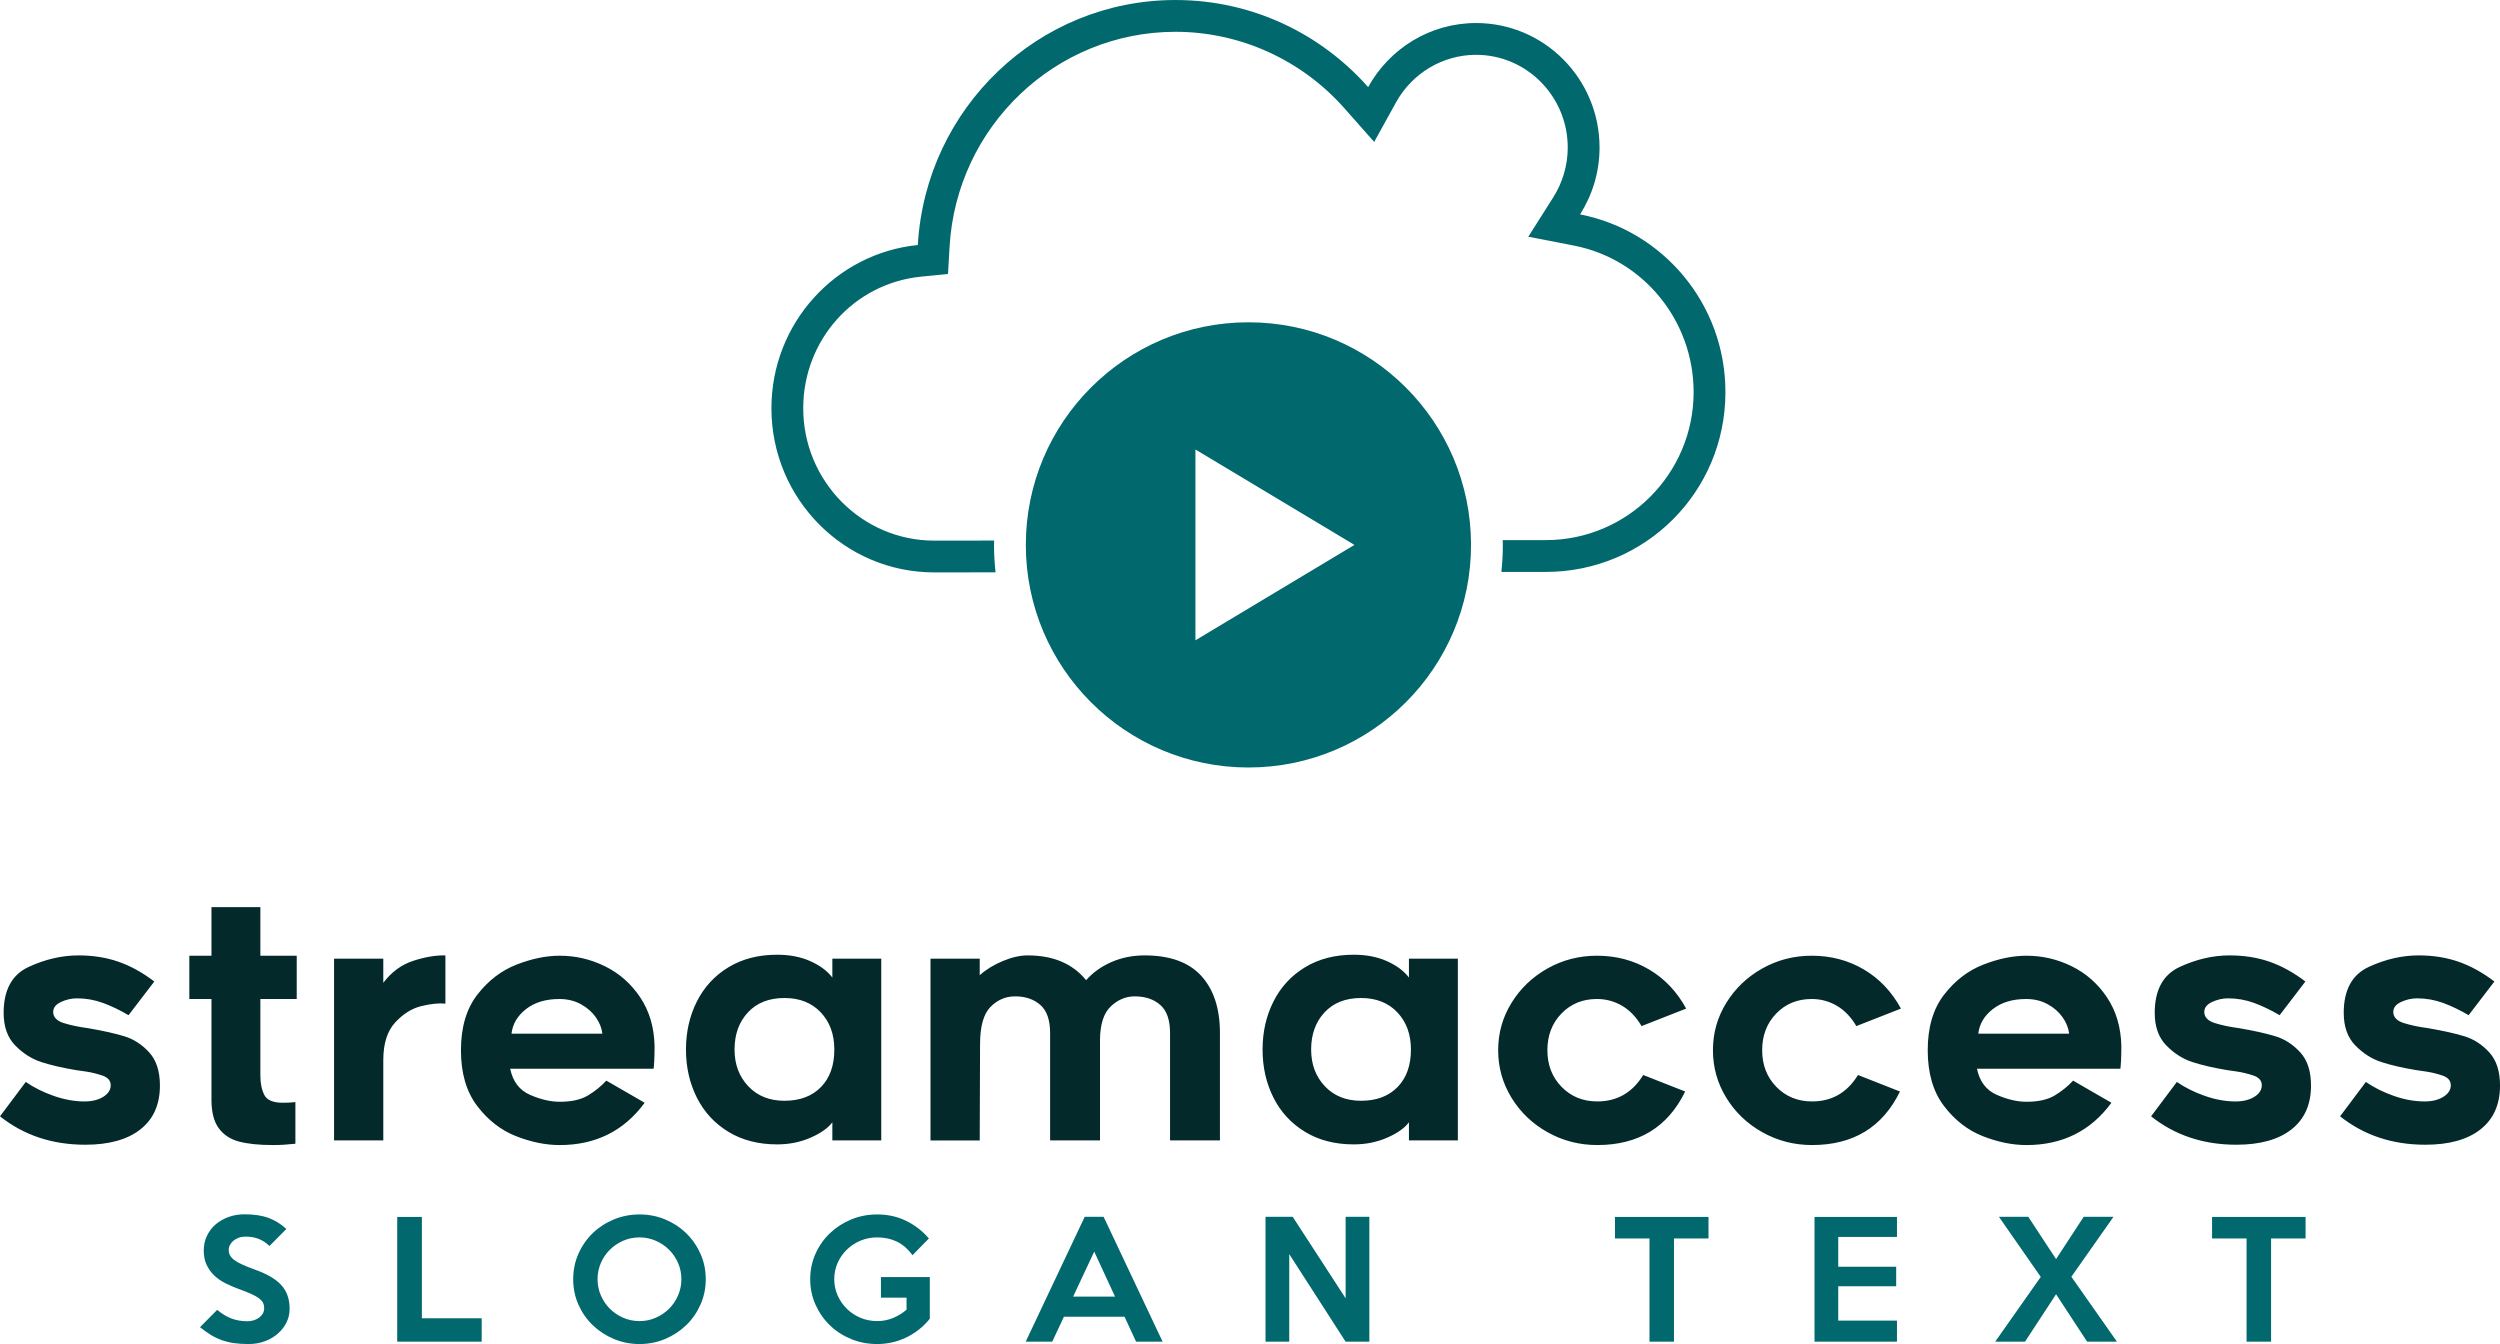 <svg width="350" height="188.163" viewBox="0 0 350 188.163"
	class="css-1j8o68f">
	<defs id="SvgjsDefs1645"></defs>
	<g id="SvgjsG1646" featurekey="pxMwYC-0"
		transform="matrix(1.484,0,0,1.484,100.58,-20.475)"
		fill="#01696e">
		<path xmlns="http://www.w3.org/2000/svg"
			d="M50,44.202c-11.6,0-21,9.4-21,21s9.4,21,21,21s21-9.4,21-21S61.6,44.202,50,44.202z M45,74.202v-18l15,9L45,74.202z">
		</path>
		<path xmlns="http://www.w3.org/2000/svg"
			d="M81.289,34.023c1.155-1.824,1.835-3.984,1.835-6.309c0-6.485-5.216-11.744-11.647-11.744c-4.383,0-8.194,2.441-10.184,6.045  c-4.459-5.04-10.947-8.217-18.174-8.217c-12.971,0-23.567,10.223-24.309,23.114C11.056,37.692,5,44.29,5,52.314  c0,8.551,6.873,15.483,15.354,15.483l5.789-0.005C26.051,66.941,26,66.078,26,65.202c0-0.137,0.008-0.272,0.01-0.409l-5.656,0.005  C13.542,64.798,8,59.198,8,52.314c0-6.441,4.776-11.78,11.111-12.417l2.547-0.256l0.147-2.557  c0.654-11.375,10.017-20.286,21.313-20.286c6.07,0,11.876,2.626,15.927,7.205l2.818,3.185l2.056-3.723  c1.529-2.772,4.426-4.495,7.557-4.495c4.769,0,8.647,3.923,8.647,8.744c0,1.663-0.474,3.29-1.369,4.704l-2.351,3.71l4.311,0.84  C87.254,38.242,92,44.055,92,50.789c0,7.699-6.254,13.962-13.943,13.962l-4.068,0.003C73.991,64.904,74,65.052,74,65.202  c0,0.862-0.048,1.714-0.137,2.553l4.195-0.003C87.416,67.751,95,60.224,95,50.789C95,42.47,89.101,35.545,81.289,34.023z">
		</path>
	</g>
	<g id="SvgjsG1647" featurekey="Vx5QiU-0"
		transform="matrix(2.313,0,0,2.313,-1.758,113.4)"
		fill="#04292a">
		<path
			d="M0.76 18.54 l1.56 -2.08 q0.72 0.5 1.68 0.84 t1.88 0.34 q0.68 0 1.13 -0.28 t0.45 -0.7 t-0.51 -0.59 t-0.99 -0.24 t-0.62 -0.09 q-1.2 -0.2 -2.07 -0.48 t-1.58 -1 t-0.71 -1.98 q0 -2.08 1.51 -2.78 t3.03 -0.7 q1.3 0 2.4 0.38 t2.18 1.2 l-1.56 2.04 q-0.78 -0.46 -1.54 -0.74 t-1.58 -0.28 q-0.5 0 -0.97 0.22 t-0.47 0.6 q0 0.48 0.65 0.68 t1.43 0.3 q1.4 0.24 2.24 0.5 t1.49 0.97 t0.65 2.01 q0 1.72 -1.18 2.65 t-3.34 0.93 q-3 0 -5.16 -1.72 z M16.52 16.08 q0 0.7 0.24 1.17 t1.12 0.47 q0.4 0 0.76 -0.04 l0 2.52 q-0.72 0.08 -1.34 0.08 q-1.28 0 -2.07 -0.21 t-1.23 -0.81 t-0.44 -1.72 l0 -6.1 l-1.34 0 l0 -2.62 l1.34 0 l0 -2.94 l2.96 0 l0 2.94 l2.2 0 l0 2.62 l-2.2 0 l0 4.64 z M26.26 11.87 q-0.86 0.21 -1.58 0.99 t-0.72 2.28 l0 4.86 l-2.98 0 l0 -11 l2.98 0 l0 1.46 q0.74 -0.98 1.81 -1.33 t1.95 -0.33 l0 2.92 q-0.6 -0.06 -1.46 0.15 z M31.99 19.74 q-1.37 -0.54 -2.35 -1.83 t-0.98 -3.37 t0.99 -3.36 t2.37 -1.82 t2.62 -0.54 q1.44 0 2.74 0.64 t2.13 1.88 t0.87 2.94 q0 0.52 -0.02 0.9 t-0.04 0.48 l-8.68 0 q0.24 1.16 1.2 1.58 t1.8 0.42 q1.08 0 1.72 -0.39 t1.1 -0.89 l2.32 1.34 q-1.88 2.56 -5.14 2.56 q-1.28 0 -2.65 -0.54 z M32.6 12.05 q-0.78 0.61 -0.88 1.49 l5.5 0 q-0.06 -0.52 -0.4 -1 t-0.91 -0.79 t-1.29 -0.31 q-1.24 0 -2.02 0.61 z M51.14 18.9 q-0.38 0.52 -1.31 0.93 t-2.03 0.41 q-1.7 0 -2.95 -0.76 t-1.91 -2.07 t-0.66 -2.91 t0.66 -2.91 t1.91 -2.07 t2.95 -0.76 q1.14 0 2.01 0.39 t1.33 0.99 l0 -1.14 l2.96 0 l0 11 l-2.96 0 l0 -1.1 z M50.44 12.25 q-0.82 -0.87 -2.2 -0.87 q-1.4 0 -2.21 0.87 t-0.81 2.25 q0 1.34 0.83 2.22 t2.19 0.88 q1.4 0 2.21 -0.83 t0.81 -2.27 q0 -1.38 -0.82 -2.25 z M73.47 10.04 q1.13 1.24 1.13 3.46 l0 6.5 l-3.02 0 l0 -6.5 q0 -1.18 -0.59 -1.7 t-1.55 -0.52 q-0.8 0 -1.44 0.6 t-0.66 2 l0 6.12 l-3.02 0 l0 -6.5 q0 -1.18 -0.59 -1.7 t-1.53 -0.52 q-0.86 0 -1.49 0.64 t-0.63 2.26 l-0.02 5.82 l-2.98 0 l0 -11 l2.98 0 l0 1 q0.58 -0.52 1.4 -0.86 t1.5 -0.34 q2.32 0 3.54 1.5 q0.62 -0.7 1.54 -1.1 t2 -0.4 q2.3 0 3.43 1.24 z M86.04 18.9 q-0.38 0.52 -1.31 0.93 t-2.03 0.41 q-1.7 0 -2.95 -0.76 t-1.91 -2.07 t-0.66 -2.91 t0.66 -2.91 t1.91 -2.07 t2.95 -0.76 q1.14 0 2.01 0.39 t1.33 0.99 l0 -1.14 l2.96 0 l0 11 l-2.96 0 l0 -1.1 z M85.34 12.25 q-0.82 -0.87 -2.2 -0.87 q-1.4 0 -2.21 0.87 t-0.81 2.25 q0 1.34 0.83 2.22 t2.19 0.88 q1.4 0 2.21 -0.83 t0.81 -2.27 q0 -1.38 -0.82 -2.25 z M94.44 19.51 q-1.38 -0.77 -2.19 -2.09 t-0.81 -2.88 t0.81 -2.87 t2.18 -2.08 t2.99 -0.77 q1.74 0 3.15 0.83 t2.25 2.37 l-2.7 1.06 q-0.48 -0.82 -1.18 -1.23 t-1.52 -0.41 q-1.3 0 -2.15 0.88 t-0.85 2.22 t0.86 2.22 t2.16 0.88 q1.8 0 2.78 -1.6 l2.54 1 q-1.58 3.24 -5.32 3.24 q-1.62 0 -3 -0.77 z M107.44 19.51 q-1.38 -0.77 -2.19 -2.09 t-0.81 -2.88 t0.81 -2.87 t2.18 -2.08 t2.99 -0.77 q1.74 0 3.15 0.83 t2.25 2.37 l-2.7 1.06 q-0.48 -0.82 -1.18 -1.23 t-1.52 -0.41 q-1.3 0 -2.15 0.88 t-0.85 2.22 t0.86 2.22 t2.16 0.88 q1.8 0 2.78 -1.6 l2.54 1 q-1.58 3.24 -5.32 3.24 q-1.62 0 -3 -0.77 z M120.77 19.74 q-1.37 -0.54 -2.35 -1.83 t-0.98 -3.37 t0.99 -3.36 t2.37 -1.82 t2.62 -0.54 q1.44 0 2.74 0.64 t2.13 1.88 t0.87 2.94 q0 0.52 -0.02 0.9 t-0.04 0.48 l-8.68 0 q0.24 1.16 1.2 1.58 t1.8 0.42 q1.08 0 1.72 -0.39 t1.1 -0.89 l2.32 1.34 q-1.88 2.56 -5.14 2.56 q-1.28 0 -2.65 -0.54 z M121.38 12.05 q-0.78 0.61 -0.88 1.49 l5.5 0 q-0.06 -0.52 -0.4 -1 t-0.91 -0.79 t-1.29 -0.31 q-1.24 0 -2.02 0.61 z M130.96 18.54 l1.56 -2.08 q0.72 0.5 1.68 0.84 t1.88 0.34 q0.68 0 1.13 -0.28 t0.45 -0.7 t-0.51 -0.59 t-0.99 -0.24 t-0.62 -0.09 q-1.2 -0.2 -2.07 -0.48 t-1.58 -1 t-0.71 -1.98 q0 -2.08 1.51 -2.78 t3.03 -0.7 q1.3 0 2.4 0.38 t2.18 1.2 l-1.56 2.04 q-0.78 -0.46 -1.54 -0.74 t-1.58 -0.28 q-0.5 0 -0.97 0.22 t-0.47 0.6 q0 0.48 0.65 0.68 t1.43 0.3 q1.4 0.24 2.24 0.5 t1.49 0.97 t0.65 2.01 q0 1.72 -1.18 2.65 t-3.34 0.93 q-3 0 -5.16 -1.72 z M142.4 18.54 l1.56 -2.08 q0.72 0.5 1.68 0.84 t1.88 0.34 q0.68 0 1.13 -0.28 t0.45 -0.7 t-0.51 -0.59 t-0.99 -0.24 t-0.62 -0.09 q-1.2 -0.2 -2.07 -0.48 t-1.58 -1 t-0.71 -1.98 q0 -2.08 1.51 -2.78 t3.03 -0.7 q1.3 0 2.4 0.38 t2.18 1.2 l-1.56 2.04 q-0.78 -0.46 -1.54 -0.74 t-1.58 -0.28 q-0.5 0 -0.97 0.22 t-0.47 0.6 q0 0.48 0.65 0.68 t1.43 0.3 q1.4 0.24 2.24 0.5 t1.49 0.97 t0.65 2.01 q0 1.72 -1.18 2.65 t-3.34 0.93 q-3 0 -5.16 -1.72 z">
		</path>
	</g>
	<g id="SvgjsG1648" featurekey="aAUSXE-0"
		transform="matrix(1.093,0,0,1.093,27.126,165.978)"
		fill="#01696e">
		<path
			d="M12.28 15.8 q0 0.9 -0.39 1.71 t-1.09 1.43 t-1.66 0.99 t-2.12 0.37 q-1.04 0 -1.87 -0.12 t-1.56 -0.38 t-1.4 -0.67 t-1.39 -0.99 l2.2 -2.22 q0.96 0.8 1.88 1.13 t2 0.33 q0.44 0 0.83 -0.13 t0.68 -0.35 t0.46 -0.52 t0.17 -0.66 q0 -0.38 -0.14 -0.68 t-0.5 -0.58 t-1 -0.57 t-1.64 -0.65 q-0.88 -0.32 -1.69 -0.73 t-1.42 -0.99 t-0.98 -1.36 t-0.37 -1.84 q0 -1.02 0.41 -1.88 t1.12 -1.47 t1.66 -0.95 t2.05 -0.34 q1.84 0 3.1 0.48 t2.24 1.4 l-2.16 2.18 q-0.6 -0.58 -1.34 -0.89 t-1.74 -0.31 q-0.46 0 -0.85 0.14 t-0.67 0.37 t-0.45 0.54 t-0.17 0.65 q0 0.38 0.16 0.69 t0.54 0.6 t1.01 0.58 t1.57 0.63 q1.2 0.42 2.06 0.92 t1.4 1.1 t0.8 1.35 t0.26 1.69 z M36.88 20 l-10.82 0 l0 -15.98 l3.16 0 l0 12.98 l7.66 0 l0 3 z M65.58 12 q0 1.72 -0.67 3.24 t-1.83 2.64 t-2.7 1.77 t-3.28 0.65 t-3.29 -0.65 t-2.71 -1.77 t-1.83 -2.63 t-0.67 -3.25 t0.67 -3.26 t1.83 -2.64 t2.71 -1.76 t3.29 -0.64 t3.28 0.64 t2.7 1.77 t1.83 2.64 t0.67 3.25 z M62.46 12 q0 -1.1 -0.42 -2.07 t-1.15 -1.7 t-1.71 -1.16 t-2.08 -0.43 q-1.12 0 -2.1 0.43 t-1.71 1.16 t-1.15 1.7 t-0.42 2.07 q0 1.08 0.42 2.06 t1.15 1.71 t1.71 1.16 t2.1 0.43 q1.1 0 2.08 -0.43 t1.71 -1.16 t1.15 -1.71 t0.42 -2.06 z M94.28 17.06 q-0.68 0.84 -1.48 1.45 t-1.67 1.01 t-1.78 0.59 t-1.81 0.19 q-1.78 0 -3.34 -0.64 t-2.72 -1.76 t-1.84 -2.64 t-0.68 -3.28 q0 -1.72 0.67 -3.23 t1.84 -2.63 t2.73 -1.77 t3.34 -0.65 q2.06 0 3.75 0.84 t2.87 2.24 l-2.1 2.14 q-0.9 -1.22 -2.02 -1.75 t-2.5 -0.53 q-1.14 0 -2.14 0.42 t-1.75 1.15 t-1.18 1.7 t-0.43 2.07 q0 1.12 0.43 2.09 t1.18 1.71 t1.75 1.16 t2.14 0.42 q1.08 0 2.04 -0.4 t1.72 -1.06 l0 -1.54 l-3.28 0 l0 -2.64 l6.26 0 l0 5.34 z M124.1 20 l-3.4 0 l-1.48 -3.2 l-7.76 0 l-1.5 3.2 l-3.4 0 l7.56 -16 l2.42 0 z M118 14.22 l-2.66 -5.76 l-2.7 5.76 l5.36 0 z M150.58 20 l-3.04 0 l-7.22 -11.22 l0 11.22 l-3.04 0 l0 -16 l3.48 0 l6.78 10.44 l0 -10.44 l3.04 0 l0 16 z M194.02 6.78 l-4.42 0 l0 13.22 l-3.14 0 l0 -13.22 l-4.42 0 l0 -2.76 l11.98 0 l0 2.76 z M218.16 20 l-10.56 0 l0 -15.98 l10.56 0 l0 2.56 l-7.52 0 l0 3.82 l7.42 0 l0 2.5 l-7.42 0 l0 4.4 l7.52 0 l0 2.7 z M246.34 20 l-3.82 0 l-3.98 -6.08 l-3.98 6.08 l-3.82 0 l5.84 -8.3 l-5.36 -7.7 l3.76 0 l3.56 5.42 l3.54 -5.42 l3.82 0 l-5.4 7.68 z M270.5 6.78 l-4.42 0 l0 13.22 l-3.14 0 l0 -13.22 l-4.42 0 l0 -2.76 l11.98 0 l0 2.76 z">
		</path>
	</g>
</svg>